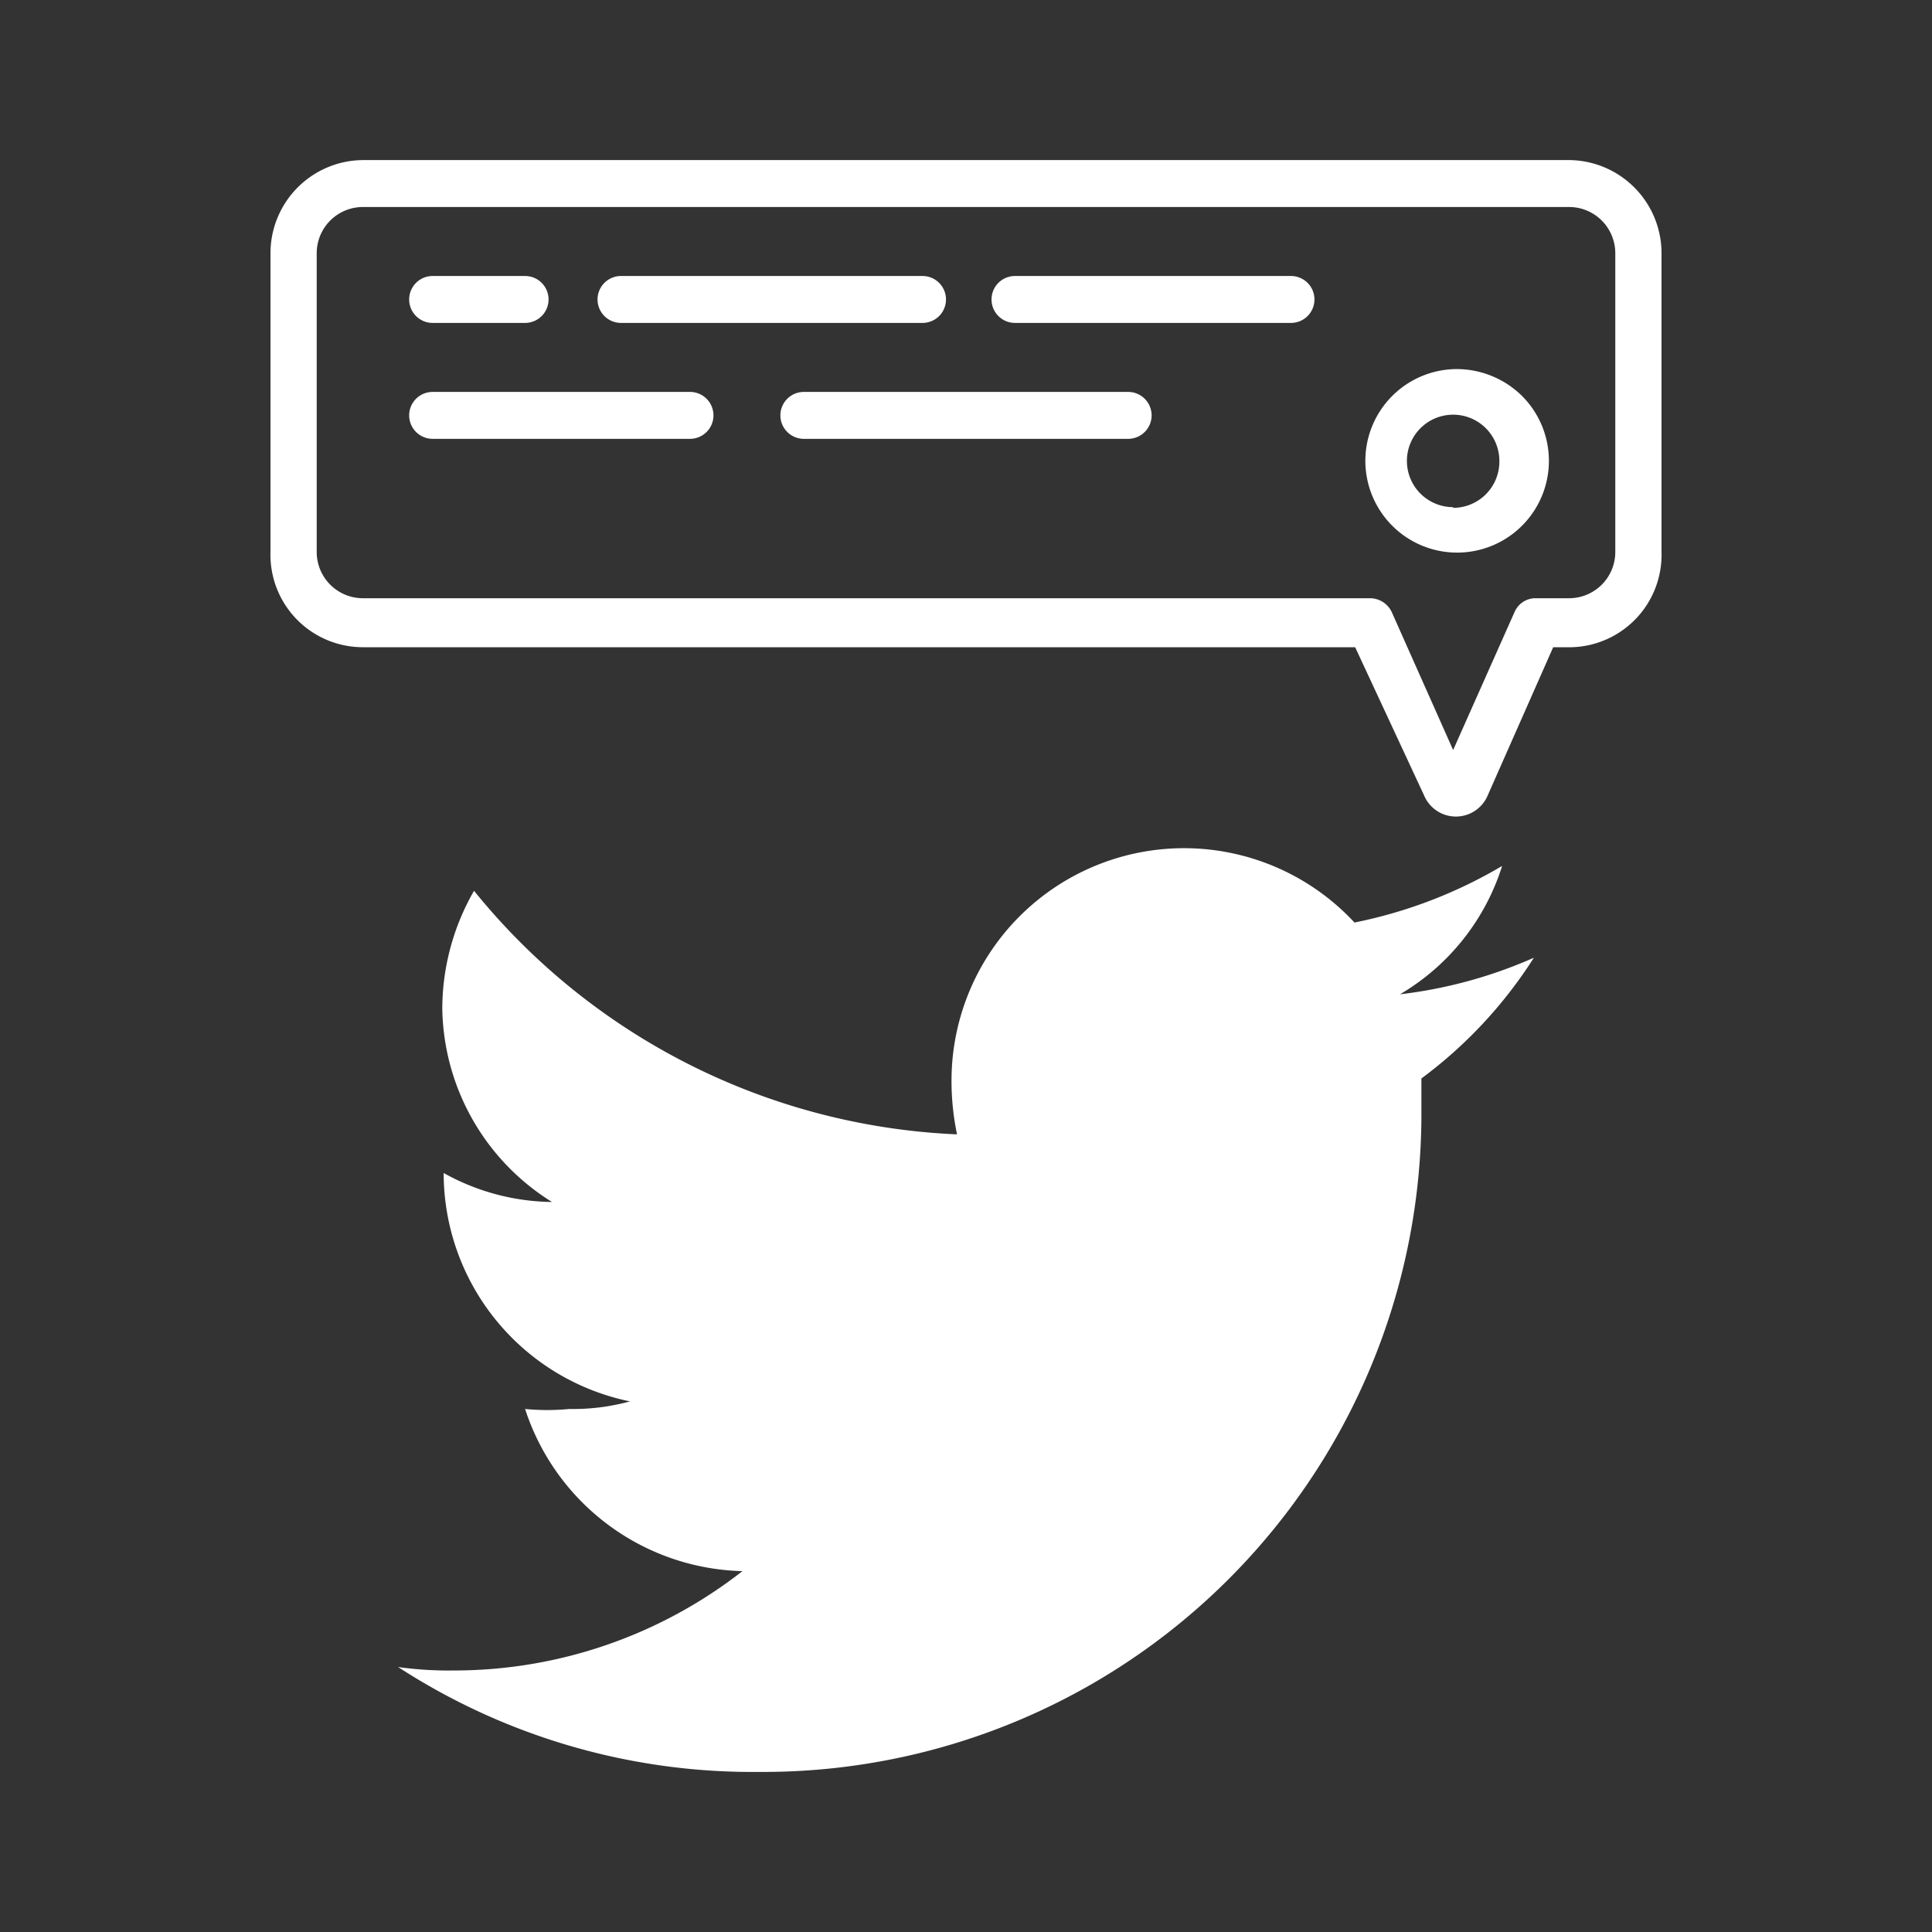 <svg id="Layer_1" data-name="Layer 1" xmlns="http://www.w3.org/2000/svg" viewBox="0 0 28 28"><rect x="0" y="0" width="28" height="28" fill="#333333" stroke="none"/><path d="M22.23,13.88a6.72,6.72,0,0,1-1.94.53,3.31,3.31,0,0,0,1.48-1.86,6.84,6.84,0,0,1-2.14.82,3.37,3.37,0,0,0-5.84,2.3,3.79,3.79,0,0,0,.08.77,9.53,9.53,0,0,1-7-3.53,3.44,3.44,0,0,0-.46,1.71A3.36,3.36,0,0,0,8,17.42,3.29,3.29,0,0,1,6.43,17v0a3.38,3.38,0,0,0,2.7,3.31,3.12,3.12,0,0,1-.88.11,3.32,3.32,0,0,1-.64,0,3.4,3.4,0,0,0,3.15,2.35,6.79,6.79,0,0,1-4.19,1.44,5.29,5.29,0,0,1-.8-.05A9.43,9.43,0,0,0,11,25.68a9.54,9.54,0,0,0,9.6-9.61c0-.15,0-.29,0-.44A6.55,6.55,0,0,0,22.23,13.88Z" style="fill:#fff"/><path id="Shape" d="M22.74,2.32H5.26A1.35,1.35,0,0,0,3.92,3.67V8A1.34,1.34,0,0,0,5.26,9.38H19.64l1,2.15a.5.5,0,0,0,.92,0l.95-2.15h.27A1.34,1.34,0,0,0,24.08,8V3.67A1.35,1.35,0,0,0,22.74,2.32ZM23.41,8a.67.67,0,0,1-.67.67h-.49a.33.33,0,0,0-.3.2l-.89,2-.89-2a.35.35,0,0,0-.31-.2H5.26A.67.67,0,0,1,4.59,8V3.67A.67.67,0,0,1,5.26,3H22.74a.67.67,0,0,1,.67.67Z" style="fill:#fff"/><path id="Shape-2" data-name="Shape" d="M6.27,4.68H7.61a.34.34,0,0,0,0-.68H6.27a.34.34,0,0,0,0,.68Z" style="fill:#fff"/><path id="Shape-3" data-name="Shape" d="M9,4.68h4.37a.34.34,0,0,0,0-.68H9a.34.34,0,1,0,0,.68Z" style="fill:#fff"/><path id="Shape-4" data-name="Shape" d="M18.71,4h-4a.34.34,0,0,0,0,.68h4a.34.34,0,0,0,0-.68Z" style="fill:#fff"/><path id="Shape-5" data-name="Shape" d="M10,5.68H6.27a.34.34,0,1,0,0,.68H10a.34.34,0,0,0,0-.68Z" style="fill:#fff"/><path id="Shape-6" data-name="Shape" d="M16.35,5.68h-4.7a.34.34,0,0,0,0,.68h4.7a.34.34,0,0,0,0-.68Z" style="fill:#fff"/><path id="Shape-7" data-name="Shape" d="M21.06,5.35a1.33,1.33,0,1,0,1,.39A1.35,1.35,0,0,0,21.06,5.35Zm0,2a.67.67,0,1,1,.67-.67A.67.67,0,0,1,21.06,7.36Z" style="fill:#fff"/></svg>